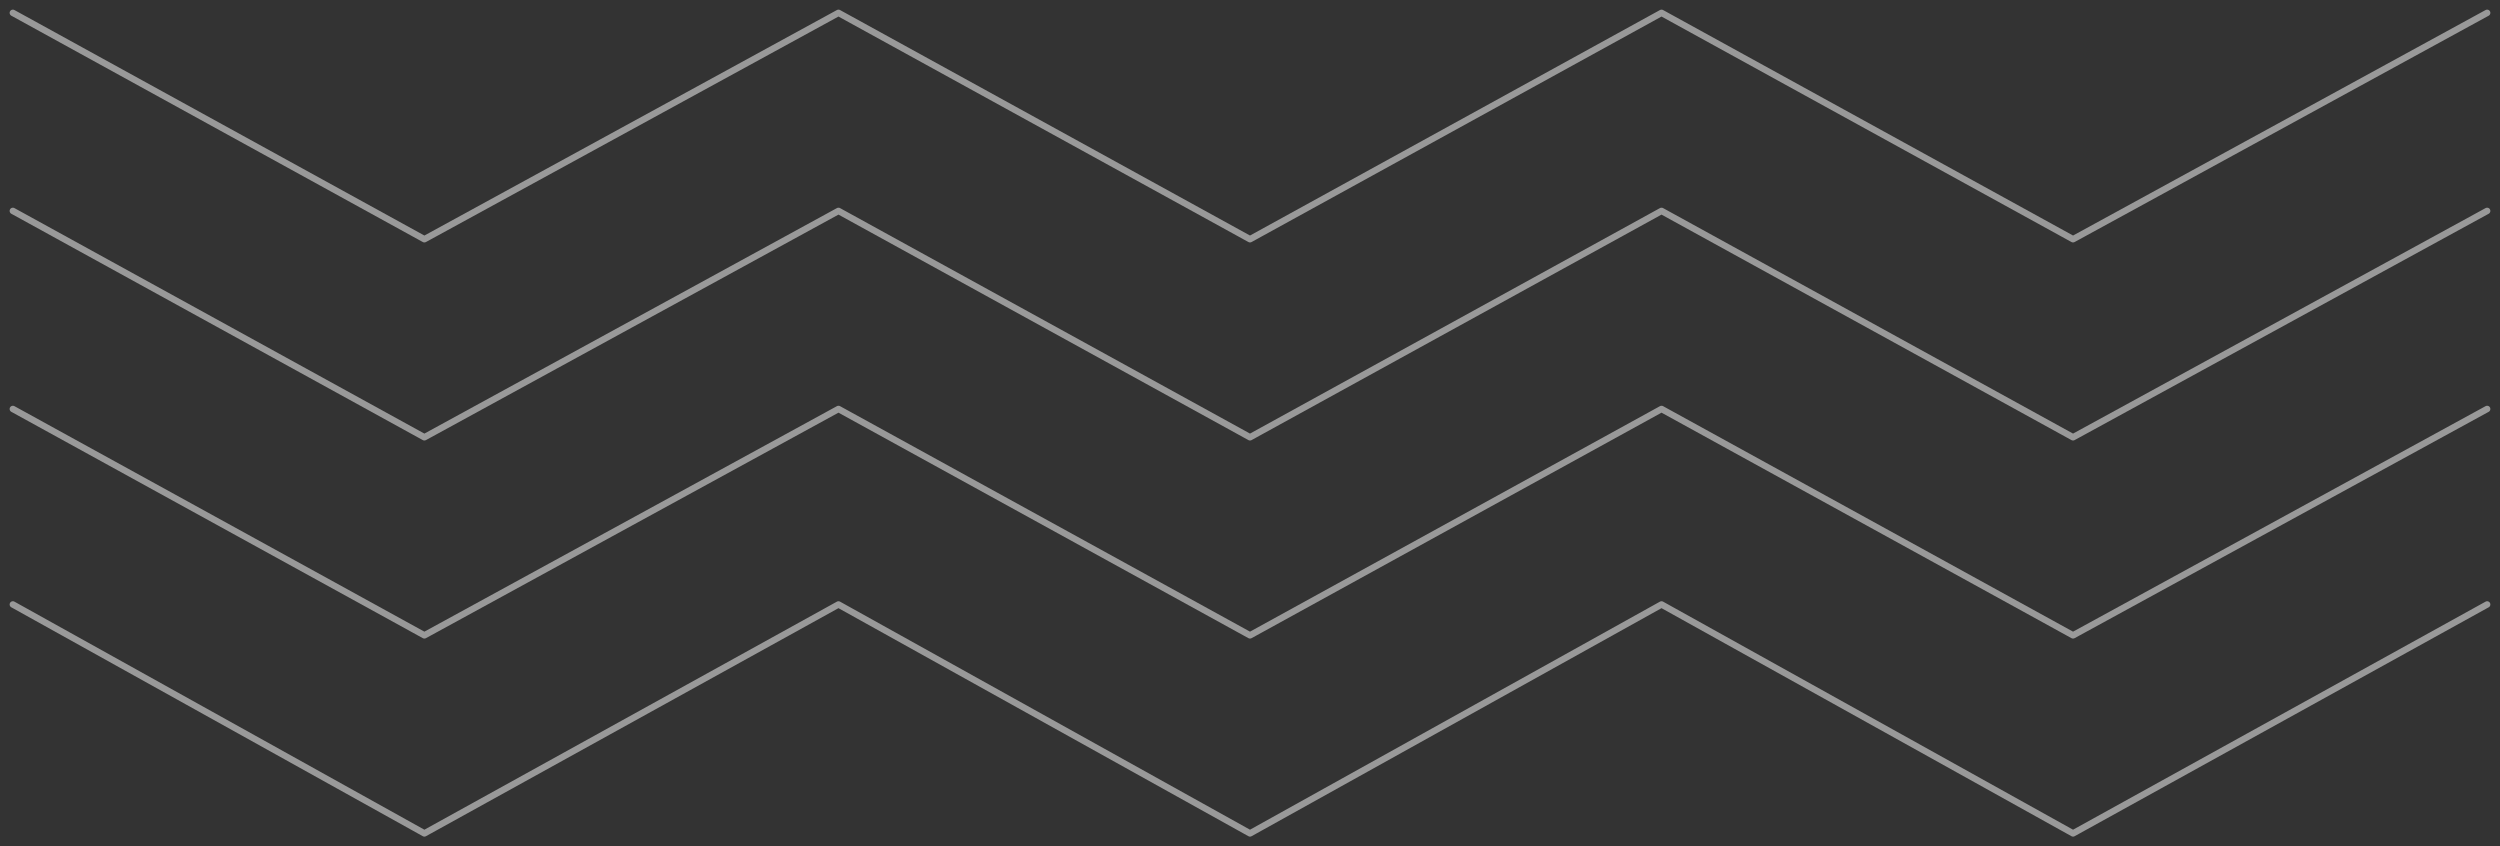 <svg width="387" height="131" viewBox="0 0 387 131" fill="none" xmlns="http://www.w3.org/2000/svg">
<rect x="0" y="0" width="387" height="131" fill="#333333" stroke="none"/>
<g opacity="0.5">
<path d="M1.991 1.991L65.694 37.03L129.796 1.991L193.5 37.03L257.204 1.991L320.907 37.03L385.009 1.991" stroke="white" stroke-miterlimit="10" stroke-linecap="round" stroke-linejoin="round"/>
<path d="M1.991 32.65L65.694 67.69L129.796 32.65L193.5 67.69L257.204 32.65L320.907 67.69L385.009 32.65" stroke="white" stroke-miterlimit="10" stroke-linecap="round" stroke-linejoin="round"/>
<path d="M1.991 63.31L65.694 98.35L129.796 63.31L193.5 98.35L257.204 63.31L320.907 98.35L385.009 63.31" stroke="white" stroke-miterlimit="10" stroke-linecap="round" stroke-linejoin="round"/>
<path d="M1.991 93.571L65.694 129.009L129.796 93.571L193.5 129.009L257.204 93.571L320.907 129.009L385.009 93.571" stroke="white" stroke-miterlimit="10" stroke-linecap="round" stroke-linejoin="round"/>
</g>
</svg>
